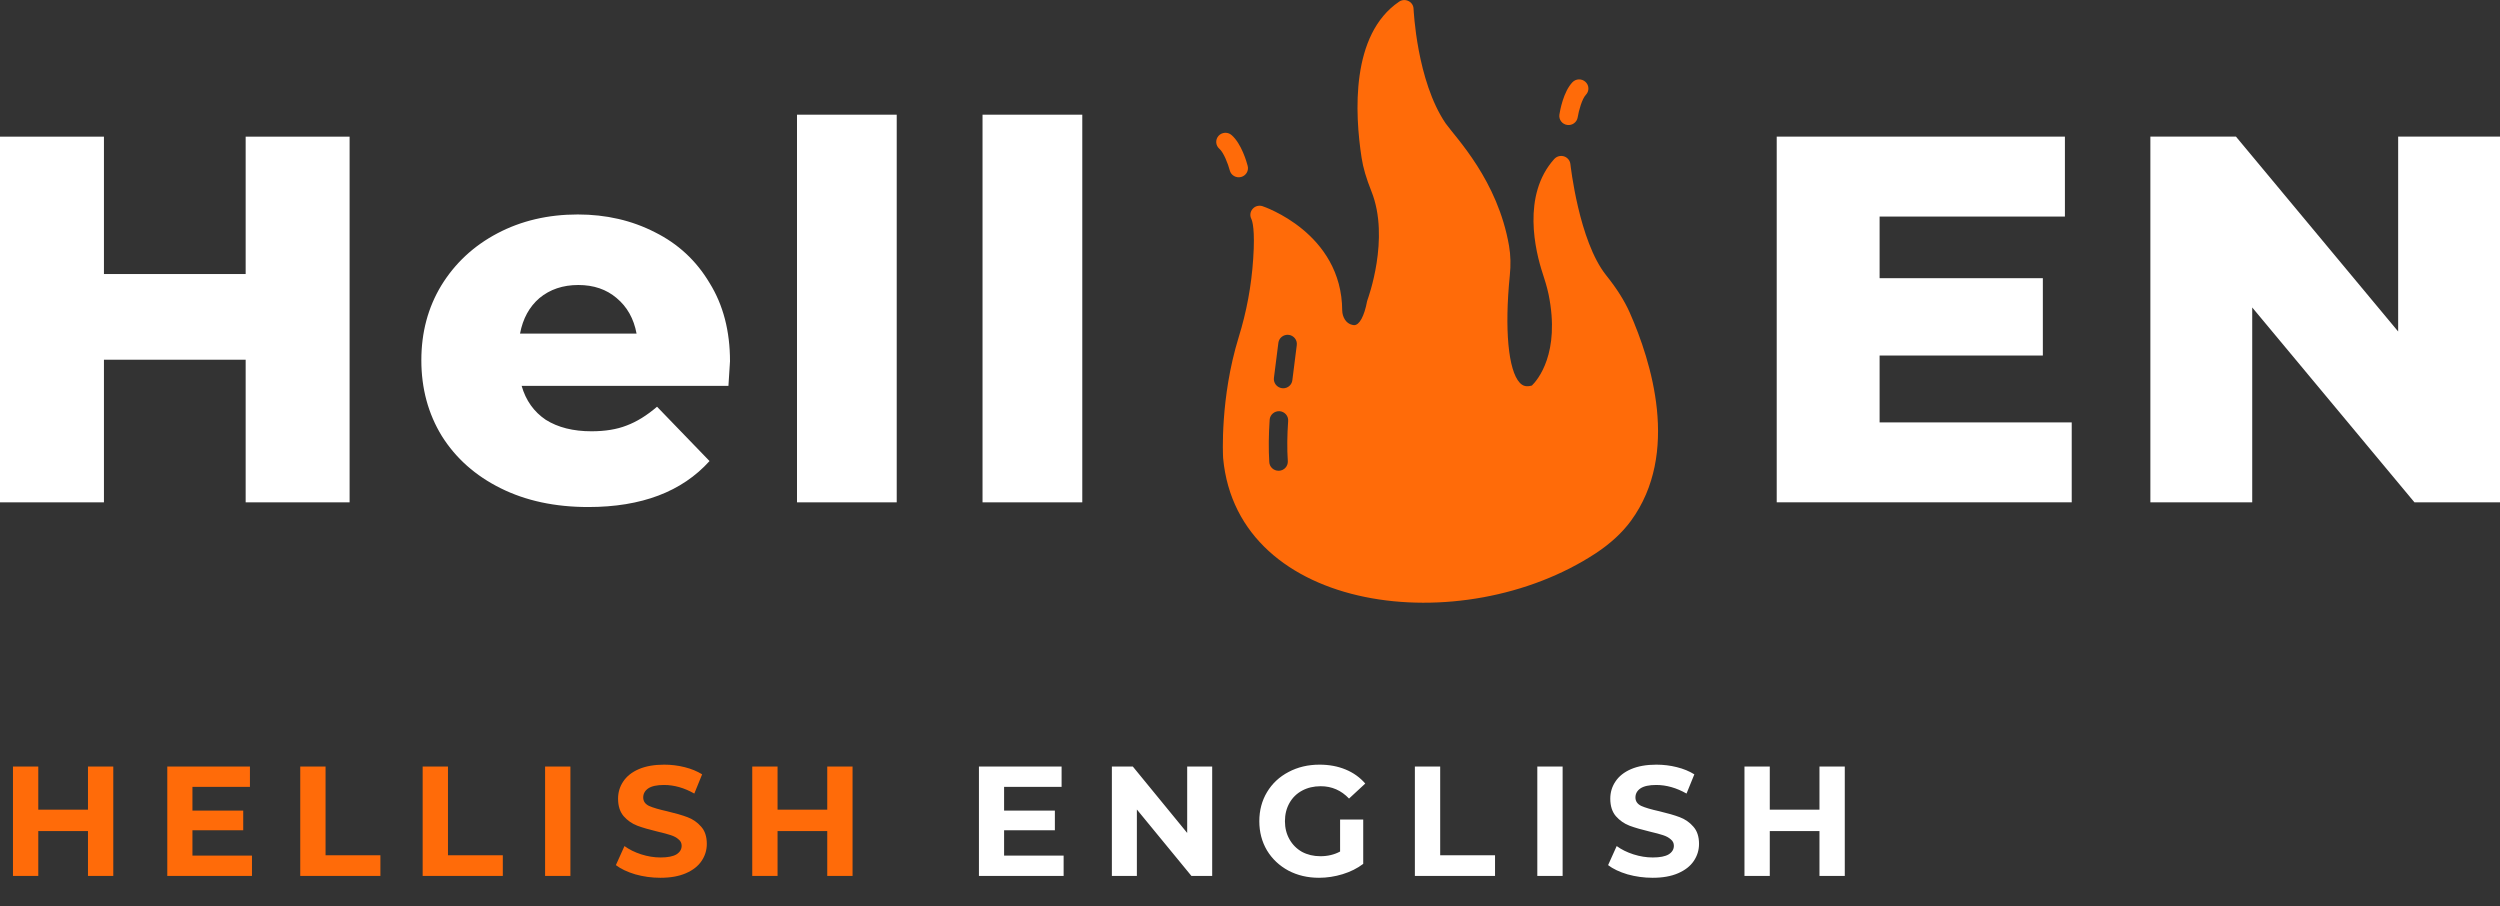 <svg width="80" height="29" viewBox="0 0 80 29" fill="none" xmlns="http://www.w3.org/2000/svg">
<rect x="0" y="0" width="80" height="29" fill="#333333" stroke="none"/>
<path d="M11.187 4.373V16.075H7.861V11.511H3.326V16.075H0V4.373H3.326V8.769H7.861V4.373H11.187Z" fill="white"/>
<path d="M23.36 11.561C23.36 11.583 23.343 11.845 23.31 12.347H16.692C16.826 12.815 17.084 13.177 17.464 13.433C17.856 13.679 18.343 13.801 18.926 13.801C19.362 13.801 19.738 13.74 20.051 13.617C20.376 13.495 20.701 13.294 21.025 13.015L22.705 14.754C21.82 15.735 20.527 16.225 18.825 16.225C17.761 16.225 16.826 16.025 16.02 15.623C15.213 15.222 14.586 14.665 14.138 13.952C13.701 13.238 13.483 12.43 13.483 11.528C13.483 10.636 13.696 9.839 14.121 9.137C14.558 8.424 15.157 7.866 15.919 7.465C16.68 7.064 17.537 6.863 18.489 6.863C19.396 6.863 20.219 7.053 20.958 7.432C21.697 7.8 22.28 8.34 22.705 9.053C23.142 9.756 23.36 10.591 23.36 11.561ZM18.506 9.12C18.013 9.12 17.599 9.26 17.263 9.538C16.938 9.817 16.731 10.196 16.641 10.675H20.37C20.281 10.196 20.068 9.817 19.732 9.538C19.407 9.26 18.998 9.12 18.506 9.12Z" fill="white"/>
<path d="M25.504 3.67H28.695V16.075H25.504V3.67Z" fill="white"/>
<path d="M31.441 3.67H34.633V16.075H31.441V3.67Z" fill="white"/>
<path d="M3.625 24.529V28.029H2.815V26.594H1.225V28.029H0.415V24.529H1.225V25.909H2.815V24.529H3.625ZM8.063 27.379V28.029H5.353V24.529H7.998V25.179H6.158V25.939H7.783V26.569H6.158V27.379H8.063ZM9.608 24.529H10.418V27.369H12.173V28.029H9.608V24.529ZM13.525 24.529H14.335V27.369H16.09V28.029H13.525V24.529ZM17.443 24.529H18.253V28.029H17.443V24.529ZM21.133 28.089C20.857 28.089 20.588 28.052 20.328 27.979C20.072 27.902 19.865 27.804 19.708 27.684L19.983 27.074C20.133 27.184 20.312 27.272 20.518 27.339C20.725 27.405 20.932 27.439 21.138 27.439C21.368 27.439 21.538 27.405 21.648 27.339C21.758 27.269 21.813 27.177 21.813 27.064C21.813 26.98 21.78 26.912 21.713 26.859C21.65 26.802 21.567 26.757 21.463 26.724C21.363 26.691 21.227 26.654 21.053 26.614C20.787 26.55 20.568 26.487 20.398 26.424C20.228 26.36 20.082 26.259 19.958 26.119C19.838 25.979 19.778 25.792 19.778 25.559C19.778 25.355 19.833 25.172 19.943 25.009C20.053 24.842 20.218 24.71 20.438 24.614C20.662 24.517 20.933 24.469 21.253 24.469C21.477 24.469 21.695 24.495 21.908 24.549C22.122 24.602 22.308 24.679 22.468 24.779L22.218 25.394C21.895 25.21 21.572 25.119 21.248 25.119C21.022 25.119 20.853 25.155 20.743 25.229C20.637 25.302 20.583 25.399 20.583 25.519C20.583 25.639 20.645 25.729 20.768 25.789C20.895 25.846 21.087 25.902 21.343 25.959C21.61 26.022 21.828 26.085 21.998 26.149C22.168 26.212 22.313 26.312 22.433 26.449C22.557 26.585 22.618 26.77 22.618 27.004C22.618 27.204 22.562 27.387 22.448 27.554C22.338 27.717 22.172 27.847 21.948 27.944C21.725 28.041 21.453 28.089 21.133 28.089ZM27.282 24.529V28.029H26.472V26.594H24.882V28.029H24.072V24.529H24.882V25.909H26.472V24.529H27.282Z" fill="#FF6B09"/>
<path d="M34.036 27.379V28.029H31.326V24.529H33.971V25.179H32.131V25.939H33.756V26.569H32.131V27.379H34.036ZM38.79 24.529V28.029H38.125L36.38 25.904V28.029H35.58V24.529H36.25L37.99 26.654V24.529H38.79ZM42.883 26.224H43.623V27.644C43.434 27.787 43.214 27.897 42.964 27.974C42.714 28.05 42.462 28.089 42.209 28.089C41.845 28.089 41.519 28.012 41.228 27.859C40.938 27.702 40.71 27.487 40.544 27.214C40.38 26.937 40.298 26.625 40.298 26.279C40.298 25.932 40.38 25.622 40.544 25.349C40.71 25.072 40.94 24.857 41.233 24.704C41.527 24.547 41.857 24.469 42.224 24.469C42.53 24.469 42.809 24.52 43.059 24.624C43.309 24.727 43.519 24.877 43.688 25.074L43.169 25.554C42.919 25.291 42.617 25.159 42.264 25.159C42.04 25.159 41.842 25.206 41.669 25.299C41.495 25.392 41.36 25.524 41.264 25.694C41.167 25.864 41.118 26.059 41.118 26.279C41.118 26.495 41.167 26.689 41.264 26.859C41.36 27.029 41.493 27.162 41.663 27.259C41.837 27.352 42.033 27.399 42.254 27.399C42.487 27.399 42.697 27.349 42.883 27.249V26.224ZM45.276 24.529H46.086V27.369H47.841V28.029H45.276V24.529ZM49.194 24.529H50.004V28.029H49.194V24.529ZM52.884 28.089C52.608 28.089 52.339 28.052 52.079 27.979C51.822 27.902 51.616 27.804 51.459 27.684L51.734 27.074C51.884 27.184 52.062 27.272 52.269 27.339C52.476 27.405 52.682 27.439 52.889 27.439C53.119 27.439 53.289 27.405 53.399 27.339C53.509 27.269 53.564 27.177 53.564 27.064C53.564 26.98 53.531 26.912 53.464 26.859C53.401 26.802 53.318 26.757 53.214 26.724C53.114 26.691 52.977 26.654 52.804 26.614C52.538 26.55 52.319 26.487 52.149 26.424C51.979 26.36 51.833 26.259 51.709 26.119C51.589 25.979 51.529 25.792 51.529 25.559C51.529 25.355 51.584 25.172 51.694 25.009C51.804 24.842 51.969 24.71 52.189 24.614C52.413 24.517 52.684 24.469 53.004 24.469C53.227 24.469 53.446 24.495 53.659 24.549C53.873 24.602 54.059 24.679 54.219 24.779L53.969 25.394C53.646 25.21 53.322 25.119 52.999 25.119C52.773 25.119 52.604 25.155 52.494 25.229C52.388 25.302 52.334 25.399 52.334 25.519C52.334 25.639 52.396 25.729 52.519 25.789C52.646 25.846 52.837 25.902 53.094 25.959C53.361 26.022 53.579 26.085 53.749 26.149C53.919 26.212 54.064 26.312 54.184 26.449C54.307 26.585 54.369 26.77 54.369 27.004C54.369 27.204 54.312 27.387 54.199 27.554C54.089 27.717 53.922 27.847 53.699 27.944C53.476 28.041 53.204 28.089 52.884 28.089ZM59.033 24.529V28.029H58.223V26.594H56.633V28.029H55.823V24.529H56.633V25.909H58.223V24.529H59.033Z" fill="white"/>
<path d="M66.295 13.517V16.074H56.855V4.372H66.077V6.93H60.147V8.902H65.371V11.377H60.147V13.517H66.295Z" fill="white"/>
<path d="M80 4.372V16.074H77.262L72.071 9.839V16.074H68.812V4.372H71.551L76.741 10.608V4.372H80Z" fill="white"/>
<g clip-path="url(#clip0_13_0)">
<path d="M52.151 10.002C51.98 9.619 51.743 9.242 51.396 8.807C50.523 7.714 50.256 5.276 50.253 5.253C50.241 5.136 50.158 5.039 50.049 5.004C49.936 4.969 49.815 5.001 49.735 5.089C48.693 6.249 49.131 8.041 49.368 8.757C49.433 8.953 49.504 9.184 49.554 9.417C49.939 11.308 49.196 12.165 49.021 12.337C48.852 12.384 48.737 12.361 48.63 12.246C48.263 11.846 48.142 10.534 48.313 8.824C48.349 8.476 48.34 8.164 48.29 7.871C47.928 5.77 46.599 4.422 46.261 3.949C45.332 2.581 45.237 0.305 45.234 0.284C45.231 0.176 45.169 0.08 45.071 0.033C44.976 -0.014 44.861 -0.008 44.772 0.053C43.22 1.103 43.353 3.631 43.57 5.042C43.62 5.37 43.718 5.703 43.886 6.124C44.488 7.629 43.768 9.572 43.762 9.59C43.756 9.607 43.75 9.622 43.747 9.64C43.656 10.119 43.502 10.405 43.33 10.405C43.312 10.405 43.294 10.402 43.274 10.396C43.063 10.353 42.954 10.13 42.951 9.938C42.939 7.445 40.425 6.606 40.398 6.597C40.286 6.562 40.161 6.594 40.084 6.685C40.004 6.775 39.99 6.901 40.043 7.006C40.072 7.068 40.167 7.337 40.102 8.286C40.046 9.14 39.889 9.984 39.637 10.794C39.039 12.735 39.134 14.573 39.14 14.661C39.6 19.638 46.793 20.51 51.062 17.706C51.529 17.399 51.911 17.048 52.193 16.663C53.768 14.5 52.841 11.563 52.151 10.002ZM41.21 14.757C41.218 14.918 41.094 15.055 40.931 15.064H40.913C40.757 15.064 40.626 14.944 40.617 14.789C40.591 14.363 40.597 13.915 40.629 13.43C40.641 13.269 40.783 13.15 40.946 13.158C41.109 13.17 41.233 13.31 41.221 13.471C41.189 13.933 41.183 14.354 41.21 14.757ZM41.355 12.168C41.337 12.317 41.21 12.425 41.062 12.425C41.05 12.425 41.038 12.425 41.023 12.422C40.863 12.401 40.748 12.258 40.765 12.097L40.908 10.969C40.928 10.812 41.073 10.697 41.239 10.715C41.402 10.736 41.518 10.882 41.497 11.042L41.355 12.168Z" fill="#FF6B09"/>
<path d="M50.148 3.998C49.987 3.974 49.876 3.825 49.901 3.665C49.919 3.547 50.026 2.939 50.317 2.633C50.428 2.515 50.616 2.509 50.735 2.62C50.855 2.73 50.861 2.915 50.749 3.033C50.626 3.162 50.521 3.533 50.486 3.754C50.461 3.912 50.312 4.023 50.148 3.998Z" fill="#FF6B09"/>
<path d="M39.353 5.454C39.296 5.237 39.155 4.878 39.02 4.761C38.897 4.655 38.885 4.47 38.992 4.349C39.1 4.227 39.287 4.215 39.41 4.322C39.729 4.598 39.896 5.193 39.926 5.309C39.967 5.465 39.871 5.624 39.713 5.664C39.551 5.704 39.393 5.608 39.353 5.454Z" fill="#FF6B09"/>
</g>
<defs>
<clipPath id="clip0_13_0">
<rect width="14.214" height="19.289" fill="white" transform="translate(38.881)"/>
</clipPath>
</defs>
</svg>
